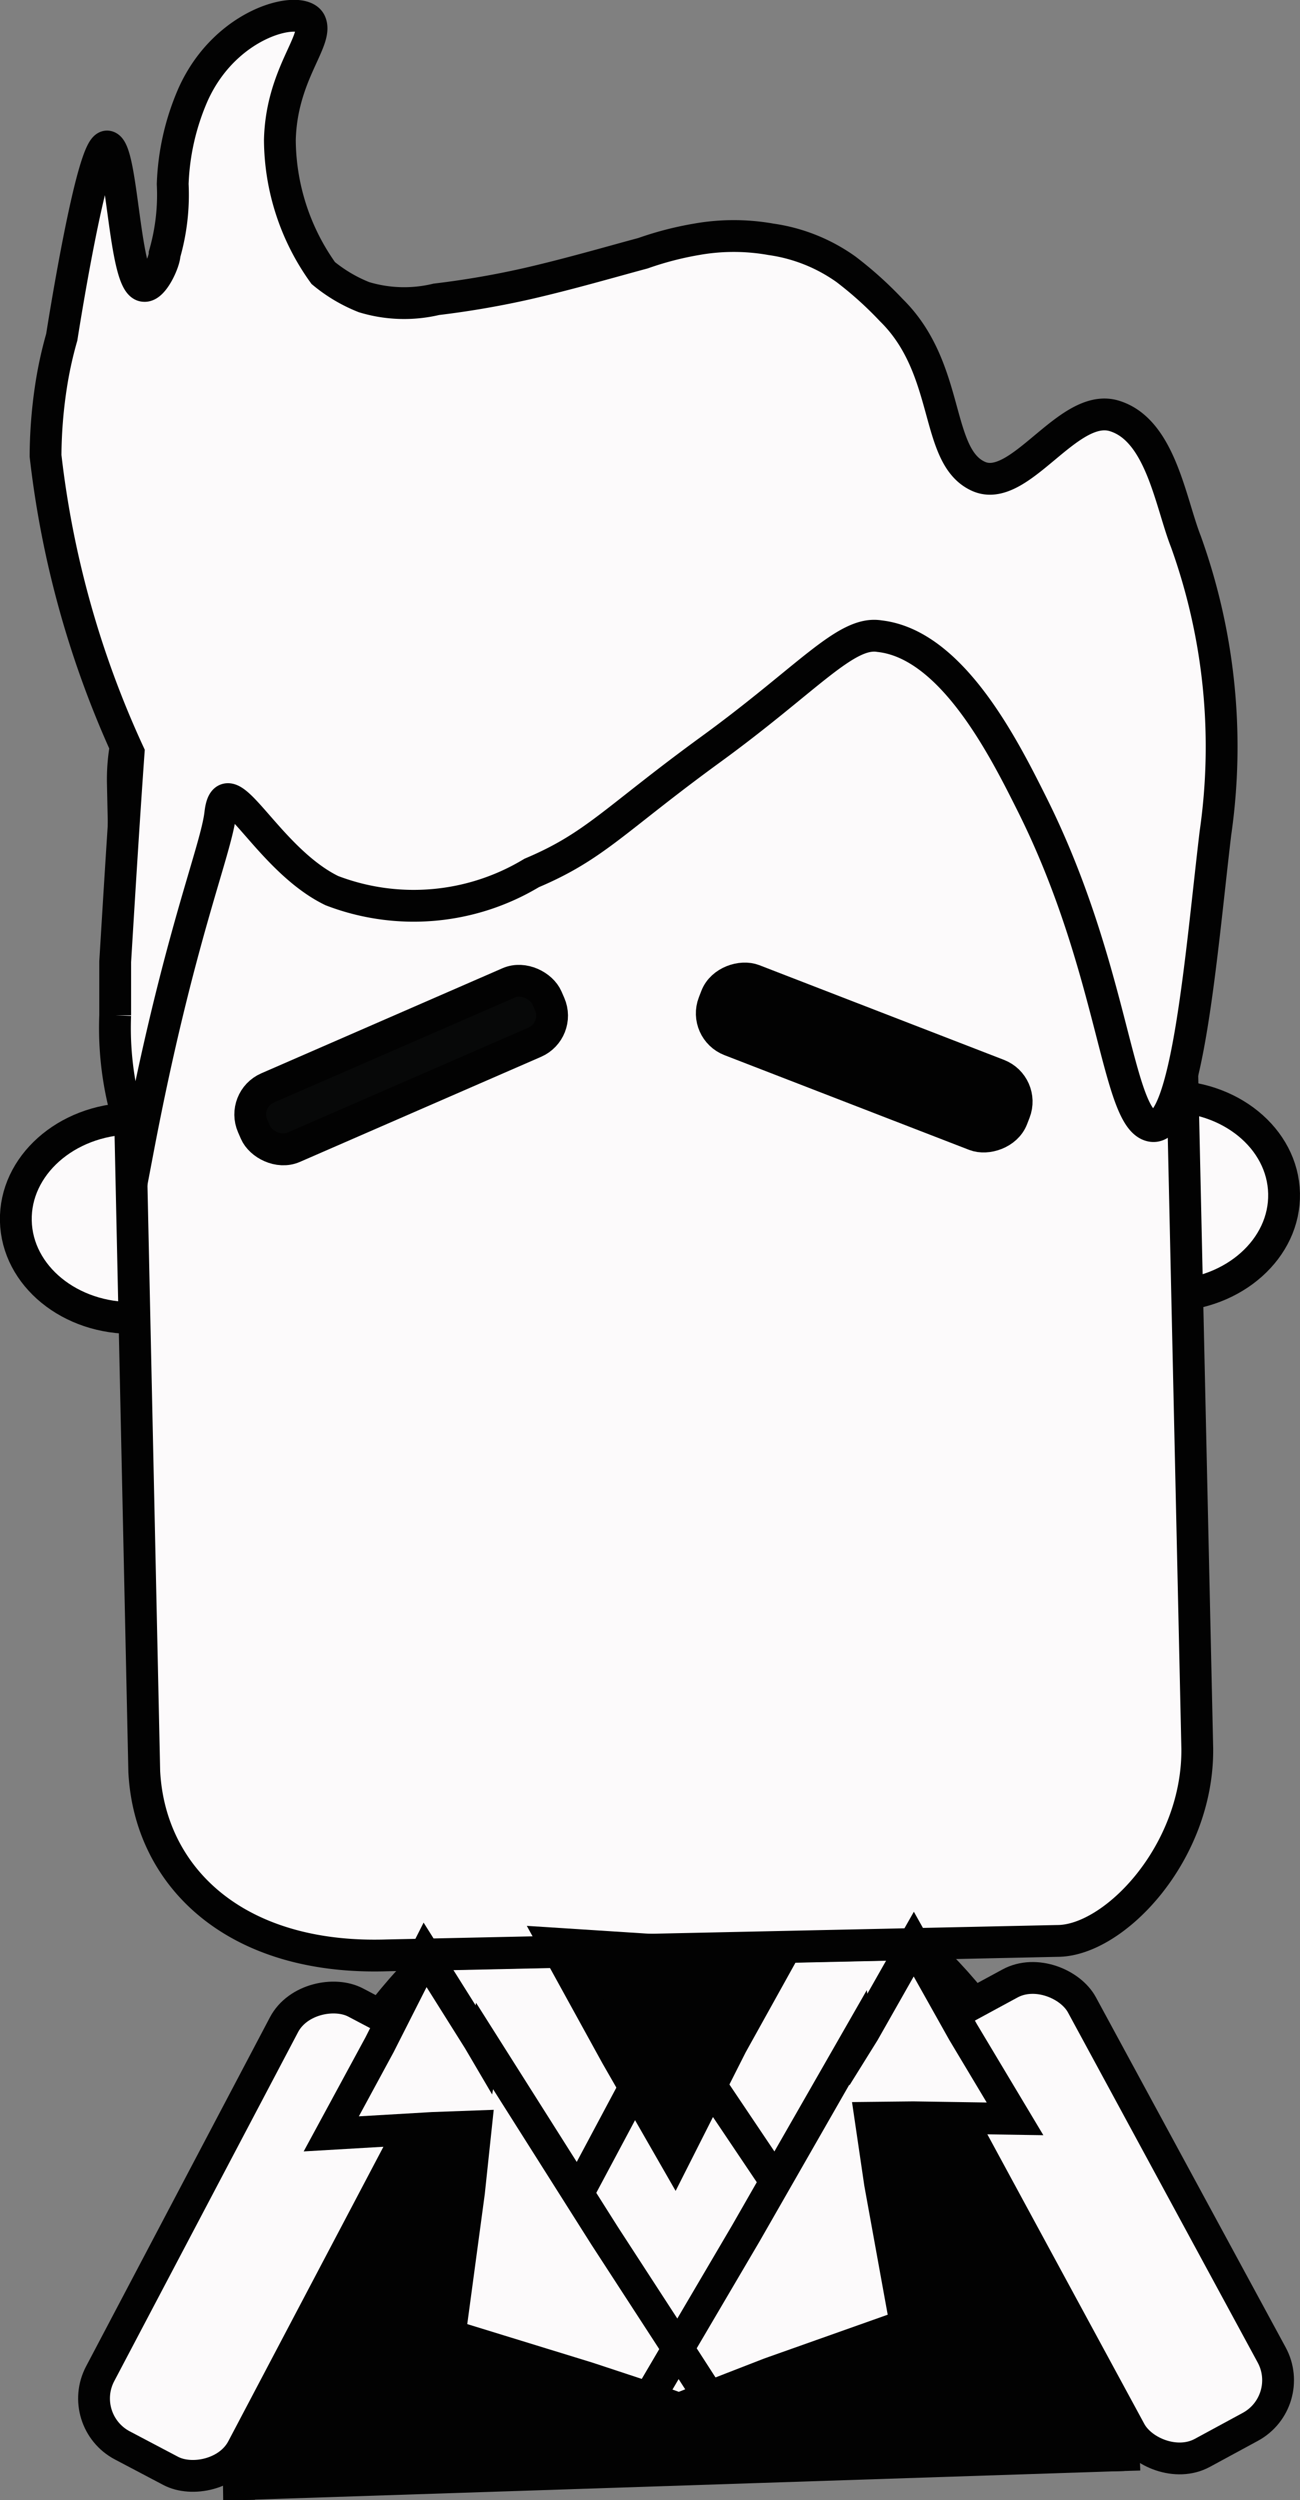 <svg xmlns="http://www.w3.org/2000/svg" viewBox="0 0 204.38 393.02"><rect x="0" y="0" width="204.38" height="393.02" fill="#808080" stroke="none"/><defs><style>.cls-1{fill:#020202;}.cls-1,.cls-2,.cls-3,.cls-4{stroke:#020202;stroke-miterlimit:10;stroke-width:5px;}.cls-2{fill:#fcfafb;}.cls-3{fill:none;}.cls-4{fill:#070808;}</style></defs><g id="Layer_2" data-name="Layer 2"><g id="Layer_1-2" data-name="Layer 1"><g id="Layer_2-2" data-name="Layer 2"><g id="Layer_1-2-2" data-name="Layer 1-2"><path class="cls-1" d="M176.77,388.42c-1.6-57.63-32.27-98.4-70.69-97.56h0C67.67,291.7,36.33,335.34,37.59,393"/><polygon class="cls-2" points="123.94 364.91 86.29 364.41 66.83 307.29 144.33 305.6 123.94 364.91"/><ellipse class="cls-2" cx="20.86" cy="191.5" rx="18.37" ry="15.67" transform="translate(-4.21 0.51) rotate(-1.26)"/><ellipse class="cls-2" cx="183.51" cy="188" rx="18.37" ry="15.67" transform="translate(-4.09 4.08) rotate(-1.26)"/><ellipse class="cls-2" cx="78.49" cy="184.59" rx="21.82" ry="21.4" transform="translate(-4.04 1.77) rotate(-1.26)"/><ellipse class="cls-2" cx="136.24" cy="183.32" rx="21.82" ry="21.4" transform="translate(-4 3.04) rotate(-1.26)"/><ellipse class="cls-2" cx="79.15" cy="183.81" rx="13.06" ry="11.96" transform="translate(-4.02 1.78) rotate(-1.26)"/><ellipse class="cls-2" cx="135.55" cy="182.49" rx="13.06" ry="11.96" transform="translate(-3.98 3.02) rotate(-1.26)"/><circle class="cls-2" cx="79.13" cy="184.37" r="10.45"/><circle class="cls-2" cx="135.66" cy="183.11" r="10.45"/><path class="cls-2" d="M76,250.25A41.39,41.39,0,0,0,92.86,266.6a22.8,22.8,0,0,0,23.33-4.05"/><path class="cls-1" d="M64.89,255.81A45.81,45.81,0,0,0,88.06,276a39,39,0,0,0,36.56-7.49,10.73,10.73,0,0,0,4.21-6.74,7.52,7.52,0,0,0-3-6.58,15.68,15.68,0,0,0-17.61,1.35l-1.6,1.35c-2.27,1.6,2.36-1.26,0,0l-1.6.76-1.1.5,2-.75s-1.94.5-2.36.59c-2.11.59,3.28,0,.92,0h-3c-1,0-2.36-1.1.51,0l-1.77-.59s-2.61-1.44-1.1-.43-.67-.5-.92-.67l-1.52-1.09c-1.18-.93-2.28-1.94-3.37-3l1.85,1.77a77.26,77.26,0,0,1-8-10.11,13.47,13.47,0,0,0-16.85-2.19c-4.63,2.52-9.18,7.92-5.64,13.22Z"/><ellipse class="cls-2" cx="146.01" cy="183.27" rx="31.85" ry="31.51" transform="translate(-3.99 3.25) rotate(-1.26)"/><ellipse class="cls-2" cx="69.23" cy="184.96" rx="31.85" ry="31.51" transform="translate(-4.05 1.57) rotate(-1.26)"/><line class="cls-3" x1="101.03" y1="184.29" x2="114.26" y2="183.95"/><rect class="cls-2" x="2.03" y="338.96" width="78.69" height="25.27" rx="8.34" transform="translate(-288.98 224.33) rotate(-62.22)"/><rect class="cls-2" x="161.26" y="309.04" width="25.27" height="79.28" rx="8.34" transform="translate(-145.14 125.01) rotate(-28.46)"/><path class="cls-2" d="M166.24,305.1l-105.4,2.27c-24,.76-37.32-12.46-38.16-28.89L19.31,123A30.16,30.16,0,0,1,48.8,92.38L154.19,90.1a30,30,0,0,1,30.58,29.23l3.46,155.52C188.39,291.28,175.17,305.1,166.24,305.1Z"/><path class="cls-2" d="M153.77,74.85c-6.91-3.2-4.21-16.85-13.65-26.11A58.12,58.12,0,0,0,133,42.33a26.76,26.76,0,0,0-11.79-4.71,33.38,33.38,0,0,0-11.71,0,51.2,51.2,0,0,0-8.43,2.19c-4.71,1.26-11.62,3.28-18.28,4.8A140,140,0,0,1,68.6,47.05a21.76,21.76,0,0,1-11.38-.34,23.78,23.78,0,0,1-6.4-3.79A36.2,36.2,0,0,1,44,22c.25-10.28,6.06-15.59,4.8-18.45S35.57,3.24,30.35,14.87a38.38,38.38,0,0,0-3.2,14.07,33.69,33.69,0,0,1-1.27,11c0,1.18-1.77,5.14-3.2,5-3.2,0-3.37-21.57-5.81-21.91S9.71,53,9.71,53h0A61.83,61.83,0,0,0,8,60.87a74.82,74.82,0,0,0-.84,10.78,152.59,152.59,0,0,0,13.06,46.67c-.76,10.7-1.43,21.66-2.11,32.86v8.42a50.63,50.63,0,0,0,3.62,20.9C28,147.56,34,133.66,34.64,127.84,35.57,120,41.89,135,52.17,140a35.92,35.92,0,0,0,31.42-2.78c10-4.22,13.06-8.43,28.22-19.47S133,99.12,138.27,100c11.37,1.27,19.54,17.53,24,26.46,13,26,13.31,49.79,18.87,50.54s7.75-27.63,9.94-46a95.28,95.28,0,0,0-4.63-45.84c-2.45-6.23-4-17.6-11.29-19.79S160.26,77.89,153.77,74.85Z"/><rect class="cls-4" x="37.84" y="162.33" width="50.46" height="10.19" rx="4.55" transform="translate(-61.62 39.12) rotate(-23.54)"/><rect class="cls-1" x="130.79" y="141.08" width="10.17" height="50.32" rx="4.54" transform="translate(-68.21 232.94) rotate(-68.84)"/><polygon class="cls-2" points="107.35 375.19 90.33 345.79 105.16 317.99 122.6 343.94 107.35 375.19"/><polygon class="cls-1" points="106.08 339.13 96.9 323.13 87.21 305.52 122.6 307.8 115.02 321.44 106.08 339.13"/><polygon class="cls-2" points="95.05 351.44 76.18 321.61 76.09 322.12 75.25 320.69 66.83 307.29 59.66 321.44 52.08 335.43 68 334.5 74.83 334.25 73.73 344.61 70.7 367.1 92.35 373.76 102.04 376.96 106.59 369.21 95.05 351.44"/><polygon class="cls-2" points="159.58 333.07 151.41 319.42 143.66 305.6 135.82 319.42 134.98 320.77 134.9 320.26 117.29 351.01 106.59 369.21 111.48 376.79 121 373.09 142.4 365.5 138.35 343.18 136.84 332.9 143.57 332.82 159.58 333.07"/><polygon class="cls-2" points="102.04 376.96 106.76 378.65 111.48 376.79 106.59 369.21 102.04 376.96"/></g></g></g></g></svg>